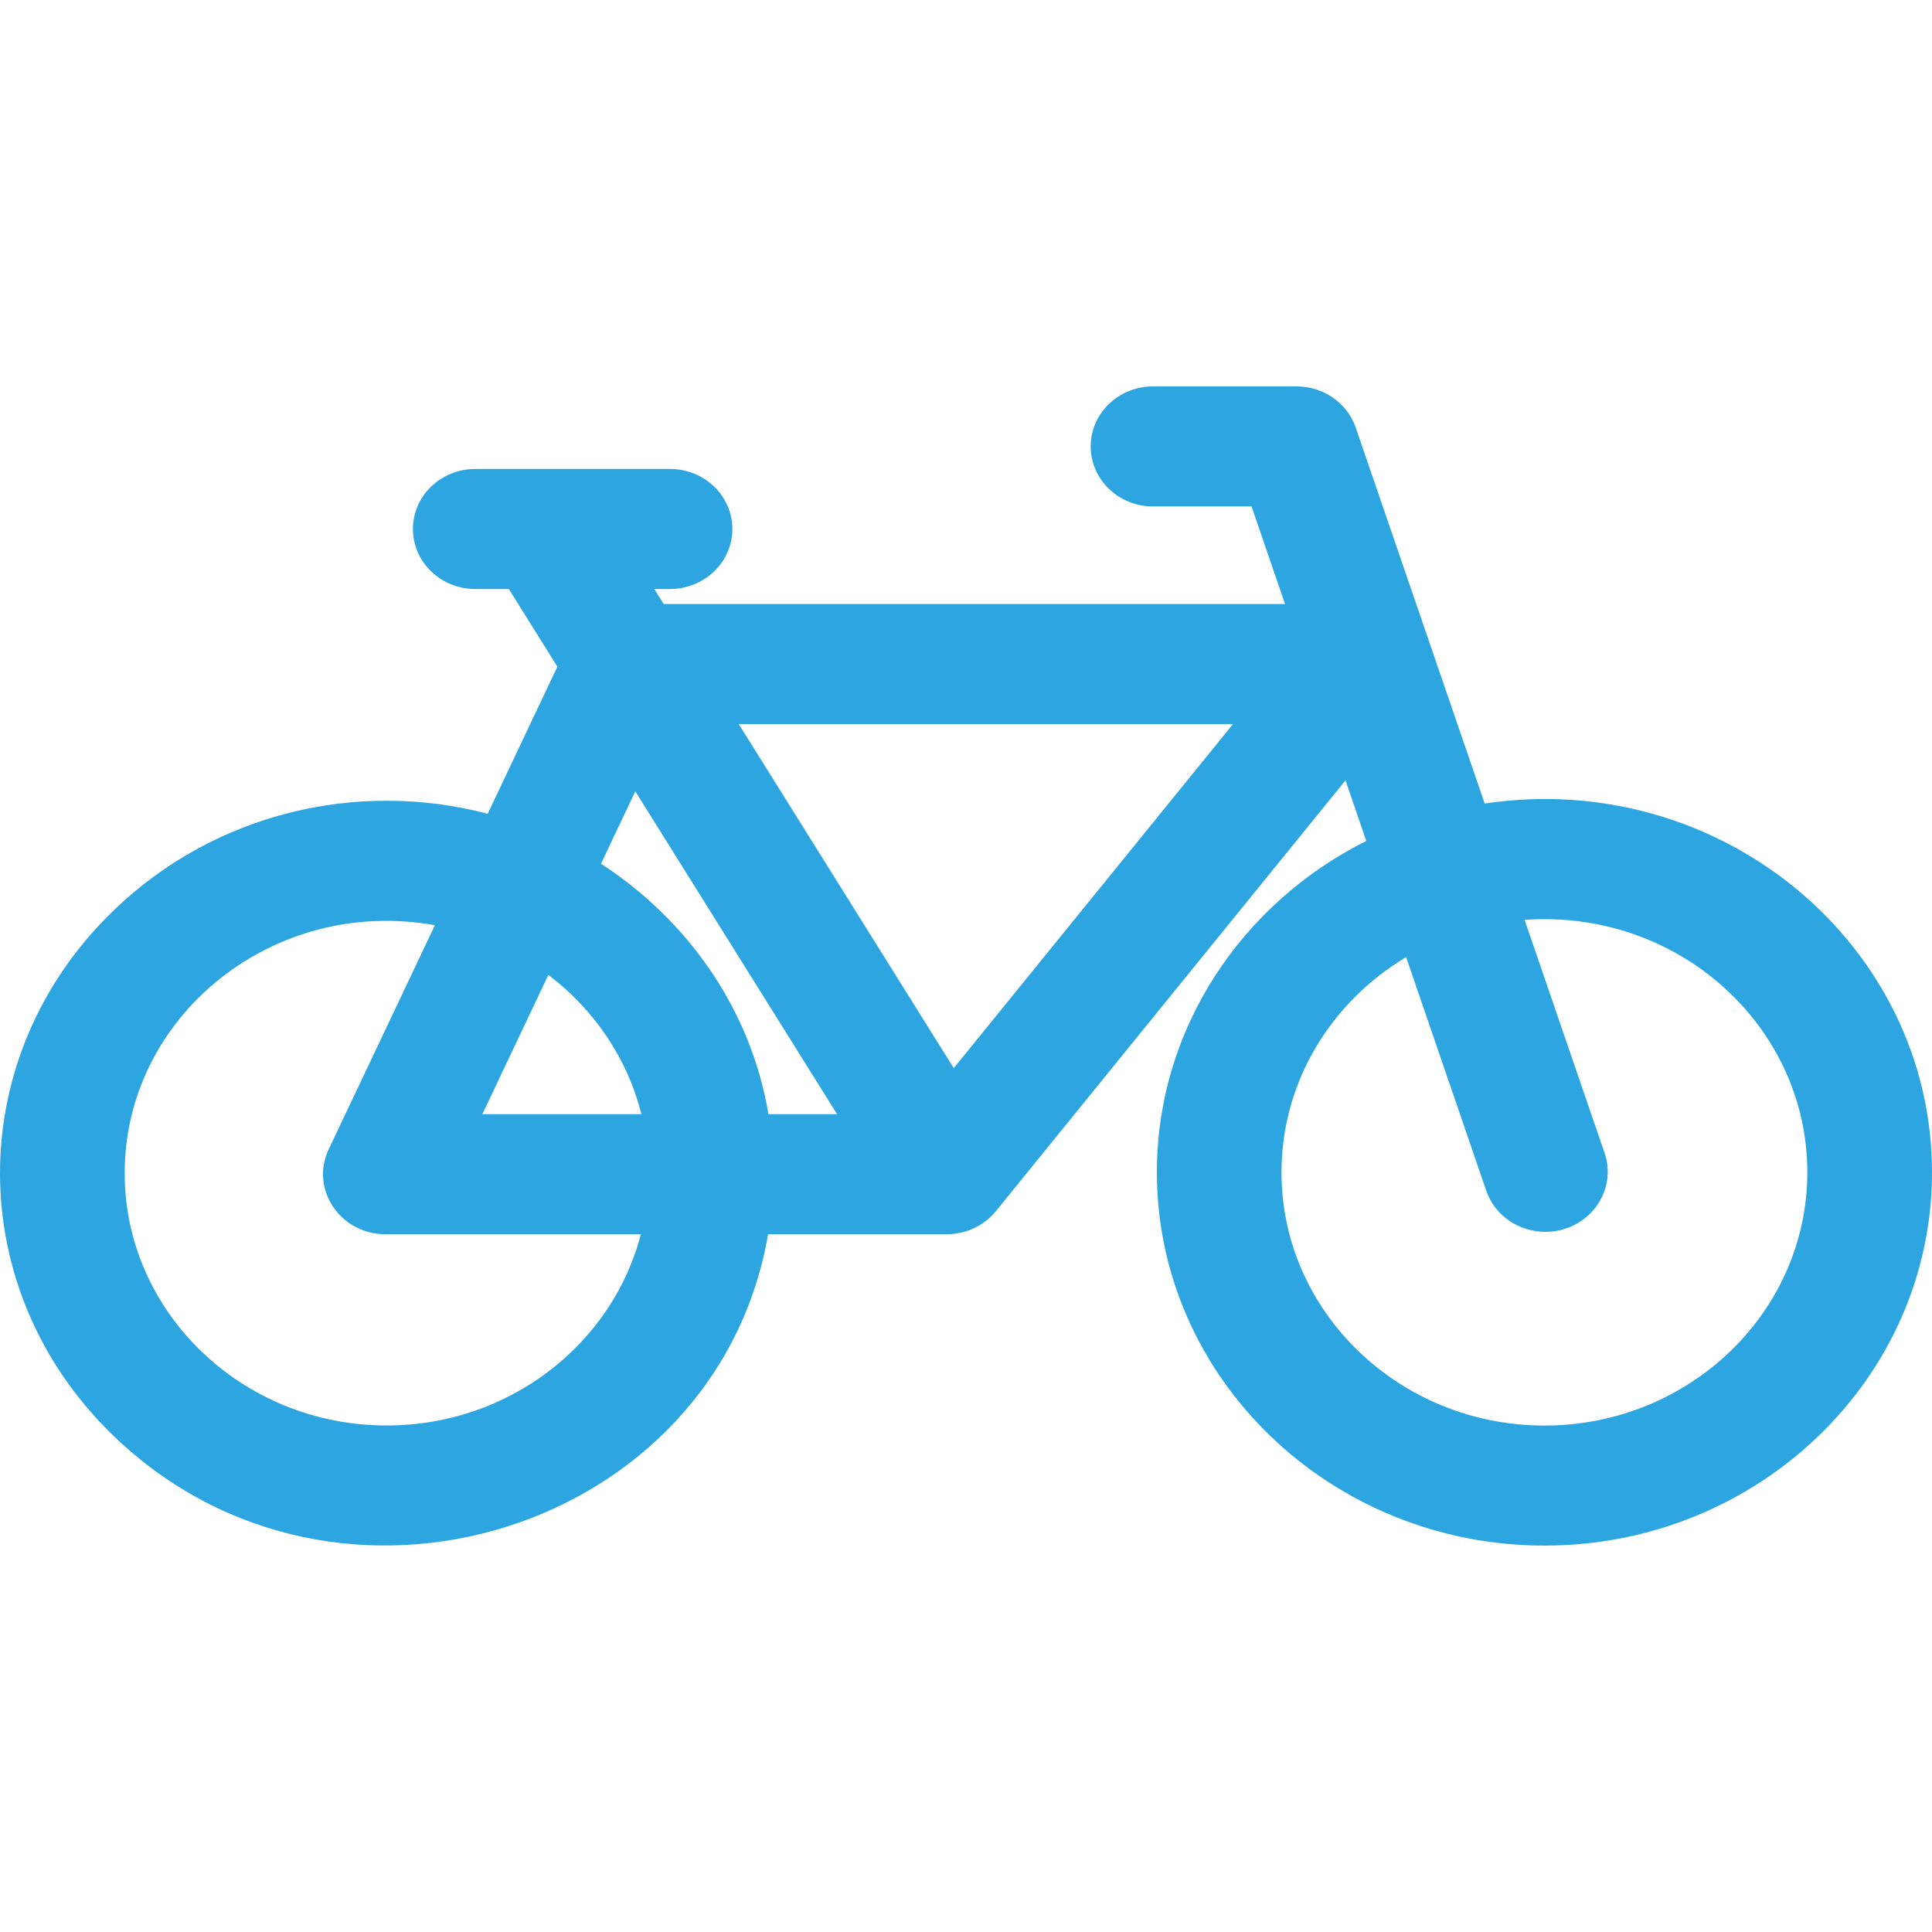 <svg width="30" height="30" viewBox="0 0 30 30" fill="none" xmlns="http://www.w3.org/2000/svg">
<g clip-path="url(#clip0)">
<path d="M23.054 12.477L21.052 6.64C20.922 6.258 20.551 6 20.134 6H17.904C17.369 6 16.936 6.417 16.936 6.932C16.936 7.447 17.369 7.864 17.904 7.864H19.434L19.954 9.379H10.306L10.16 9.146H10.404C10.938 9.146 11.372 8.728 11.372 8.214C11.372 7.699 10.938 7.282 10.404 7.282H7.38C6.845 7.282 6.412 7.699 6.412 8.214C6.412 8.728 6.845 9.146 7.38 9.146H7.901L8.655 10.352L7.573 12.636C5.549 12.106 3.337 12.622 1.766 14.135C-0.588 16.403 -0.589 20.03 1.766 22.299C5.238 25.642 11.135 23.768 11.927 19.165H14.701C14.999 19.165 15.28 19.033 15.464 18.807L20.893 12.117L21.215 13.058C19.285 14.024 17.964 15.968 17.964 18.204C17.964 21.4 20.664 24 23.982 24C27.3 24 30 21.4 30 18.204C30 14.673 26.721 11.928 23.054 12.477ZM9.865 12.288L12.998 17.301H11.932C11.659 15.665 10.672 14.282 9.332 13.412L9.865 12.288ZM8.515 15.138C9.223 15.674 9.742 16.431 9.959 17.301H7.49L8.515 15.138ZM6.004 22.135C3.761 22.135 1.936 20.377 1.936 18.217C1.936 15.782 4.238 13.914 6.753 14.367L5.104 17.846C4.812 18.463 5.281 19.165 5.985 19.165H9.951C9.51 20.869 7.908 22.135 6.004 22.135ZM14.81 16.586L11.471 11.243H19.146L14.81 16.586ZM23.982 22.136C21.731 22.136 19.899 20.372 19.899 18.204C19.899 16.794 20.674 15.556 21.834 14.862L23.078 18.488C23.212 18.88 23.59 19.128 23.997 19.128C24.655 19.128 25.122 18.506 24.916 17.903L23.674 14.284C26.06 14.112 28.064 15.935 28.064 18.204C28.064 20.372 26.233 22.136 23.982 22.136Z" fill="#2DA5E1"/>
</g>
<defs>
<clipPath id="clip0">
<rect width="30" height="30" fill="white"/>
</clipPath>
</defs>
</svg>
